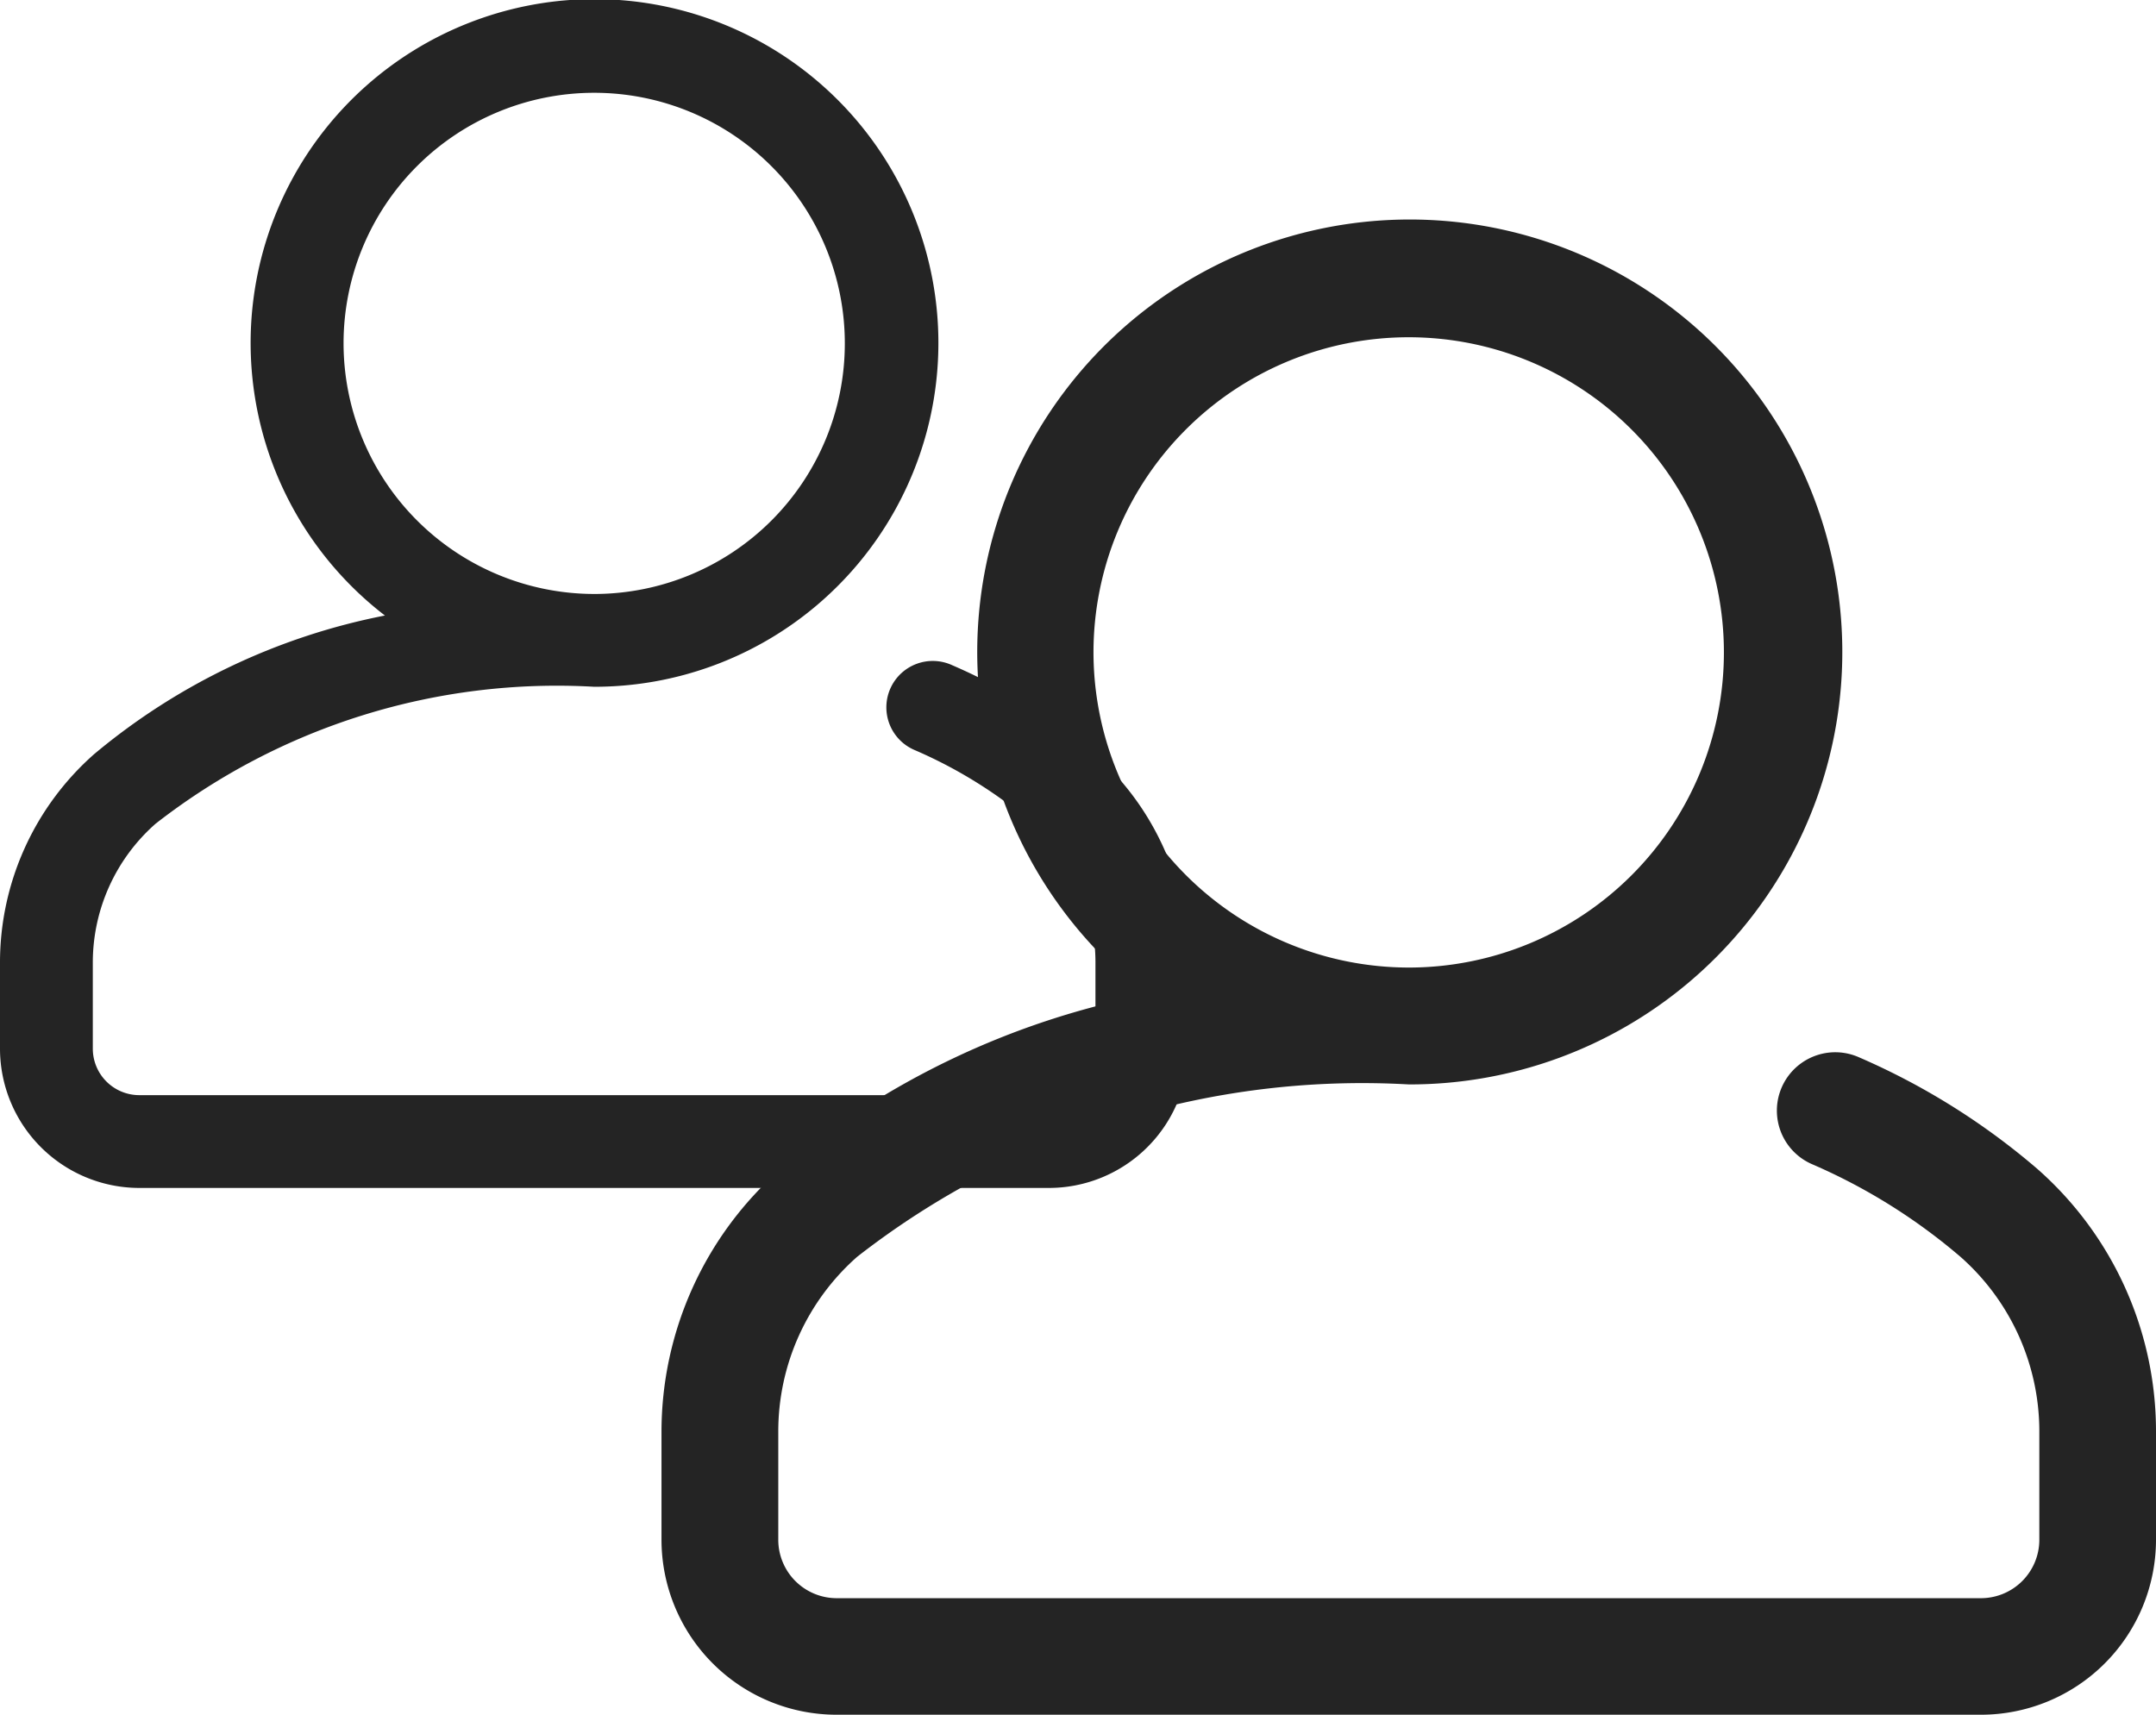 <svg xmlns="http://www.w3.org/2000/svg" width="19.699" height="15.67" viewBox="0 0 19.699 15.67">
  <g id="Group_1067" data-name="Group 1067" transform="translate(0 -7.9)">
    <path id="user_1_" data-name="user (1)" d="M10,6.892A5.085,5.085,0,0,0,8.7,6.08a.424.424,0,1,0-.344.775,4.241,4.241,0,0,1,1.082.674A1.691,1.691,0,0,1,10.009,8.8v.785a.425.425,0,0,1-.424.424H1.272a.425.425,0,0,1-.424-.424V8.8a1.691,1.691,0,0,1,.573-1.271A5.962,5.962,0,0,1,5.429,6.277a3.142,3.142,0,1,0-1.912-.651A5.9,5.9,0,0,0,.861,6.892,2.539,2.539,0,0,0,0,8.8v.785a1.274,1.274,0,0,0,1.272,1.272H9.585a1.274,1.274,0,0,0,1.272-1.272V8.8A2.539,2.539,0,0,0,10,6.892ZM3.139,3.139a2.29,2.29,0,1,1,2.29,2.29A2.293,2.293,0,0,1,3.139,3.139Zm0,0" transform="translate(0 7.899)" fill="#242424"/>
    <path id="user_1_2" data-name="user (1)" d="M12.572,8.669a6.4,6.4,0,0,0-1.631-1.021.533.533,0,1,0-.433.975,5.335,5.335,0,0,1,1.36.848,2.127,2.127,0,0,1,.721,1.6v.987a.534.534,0,0,1-.533.533H1.6a.534.534,0,0,1-.533-.533v-.987a2.127,2.127,0,0,1,.721-1.6,7.5,7.5,0,0,1,5.04-1.575,3.952,3.952,0,1,0-2.4-.819,7.416,7.416,0,0,0-3.34,1.593A3.194,3.194,0,0,0,0,11.069v.987a1.6,1.6,0,0,0,1.6,1.6H12.055a1.6,1.6,0,0,0,1.6-1.6v-.987a3.194,3.194,0,0,0-1.083-2.4ZM3.947,3.948a2.88,2.88,0,1,1,2.88,2.88A2.884,2.884,0,0,1,3.947,3.948Zm0,0" transform="translate(6.044 9.914)" fill="#242424"/>
  </g>
</svg>
